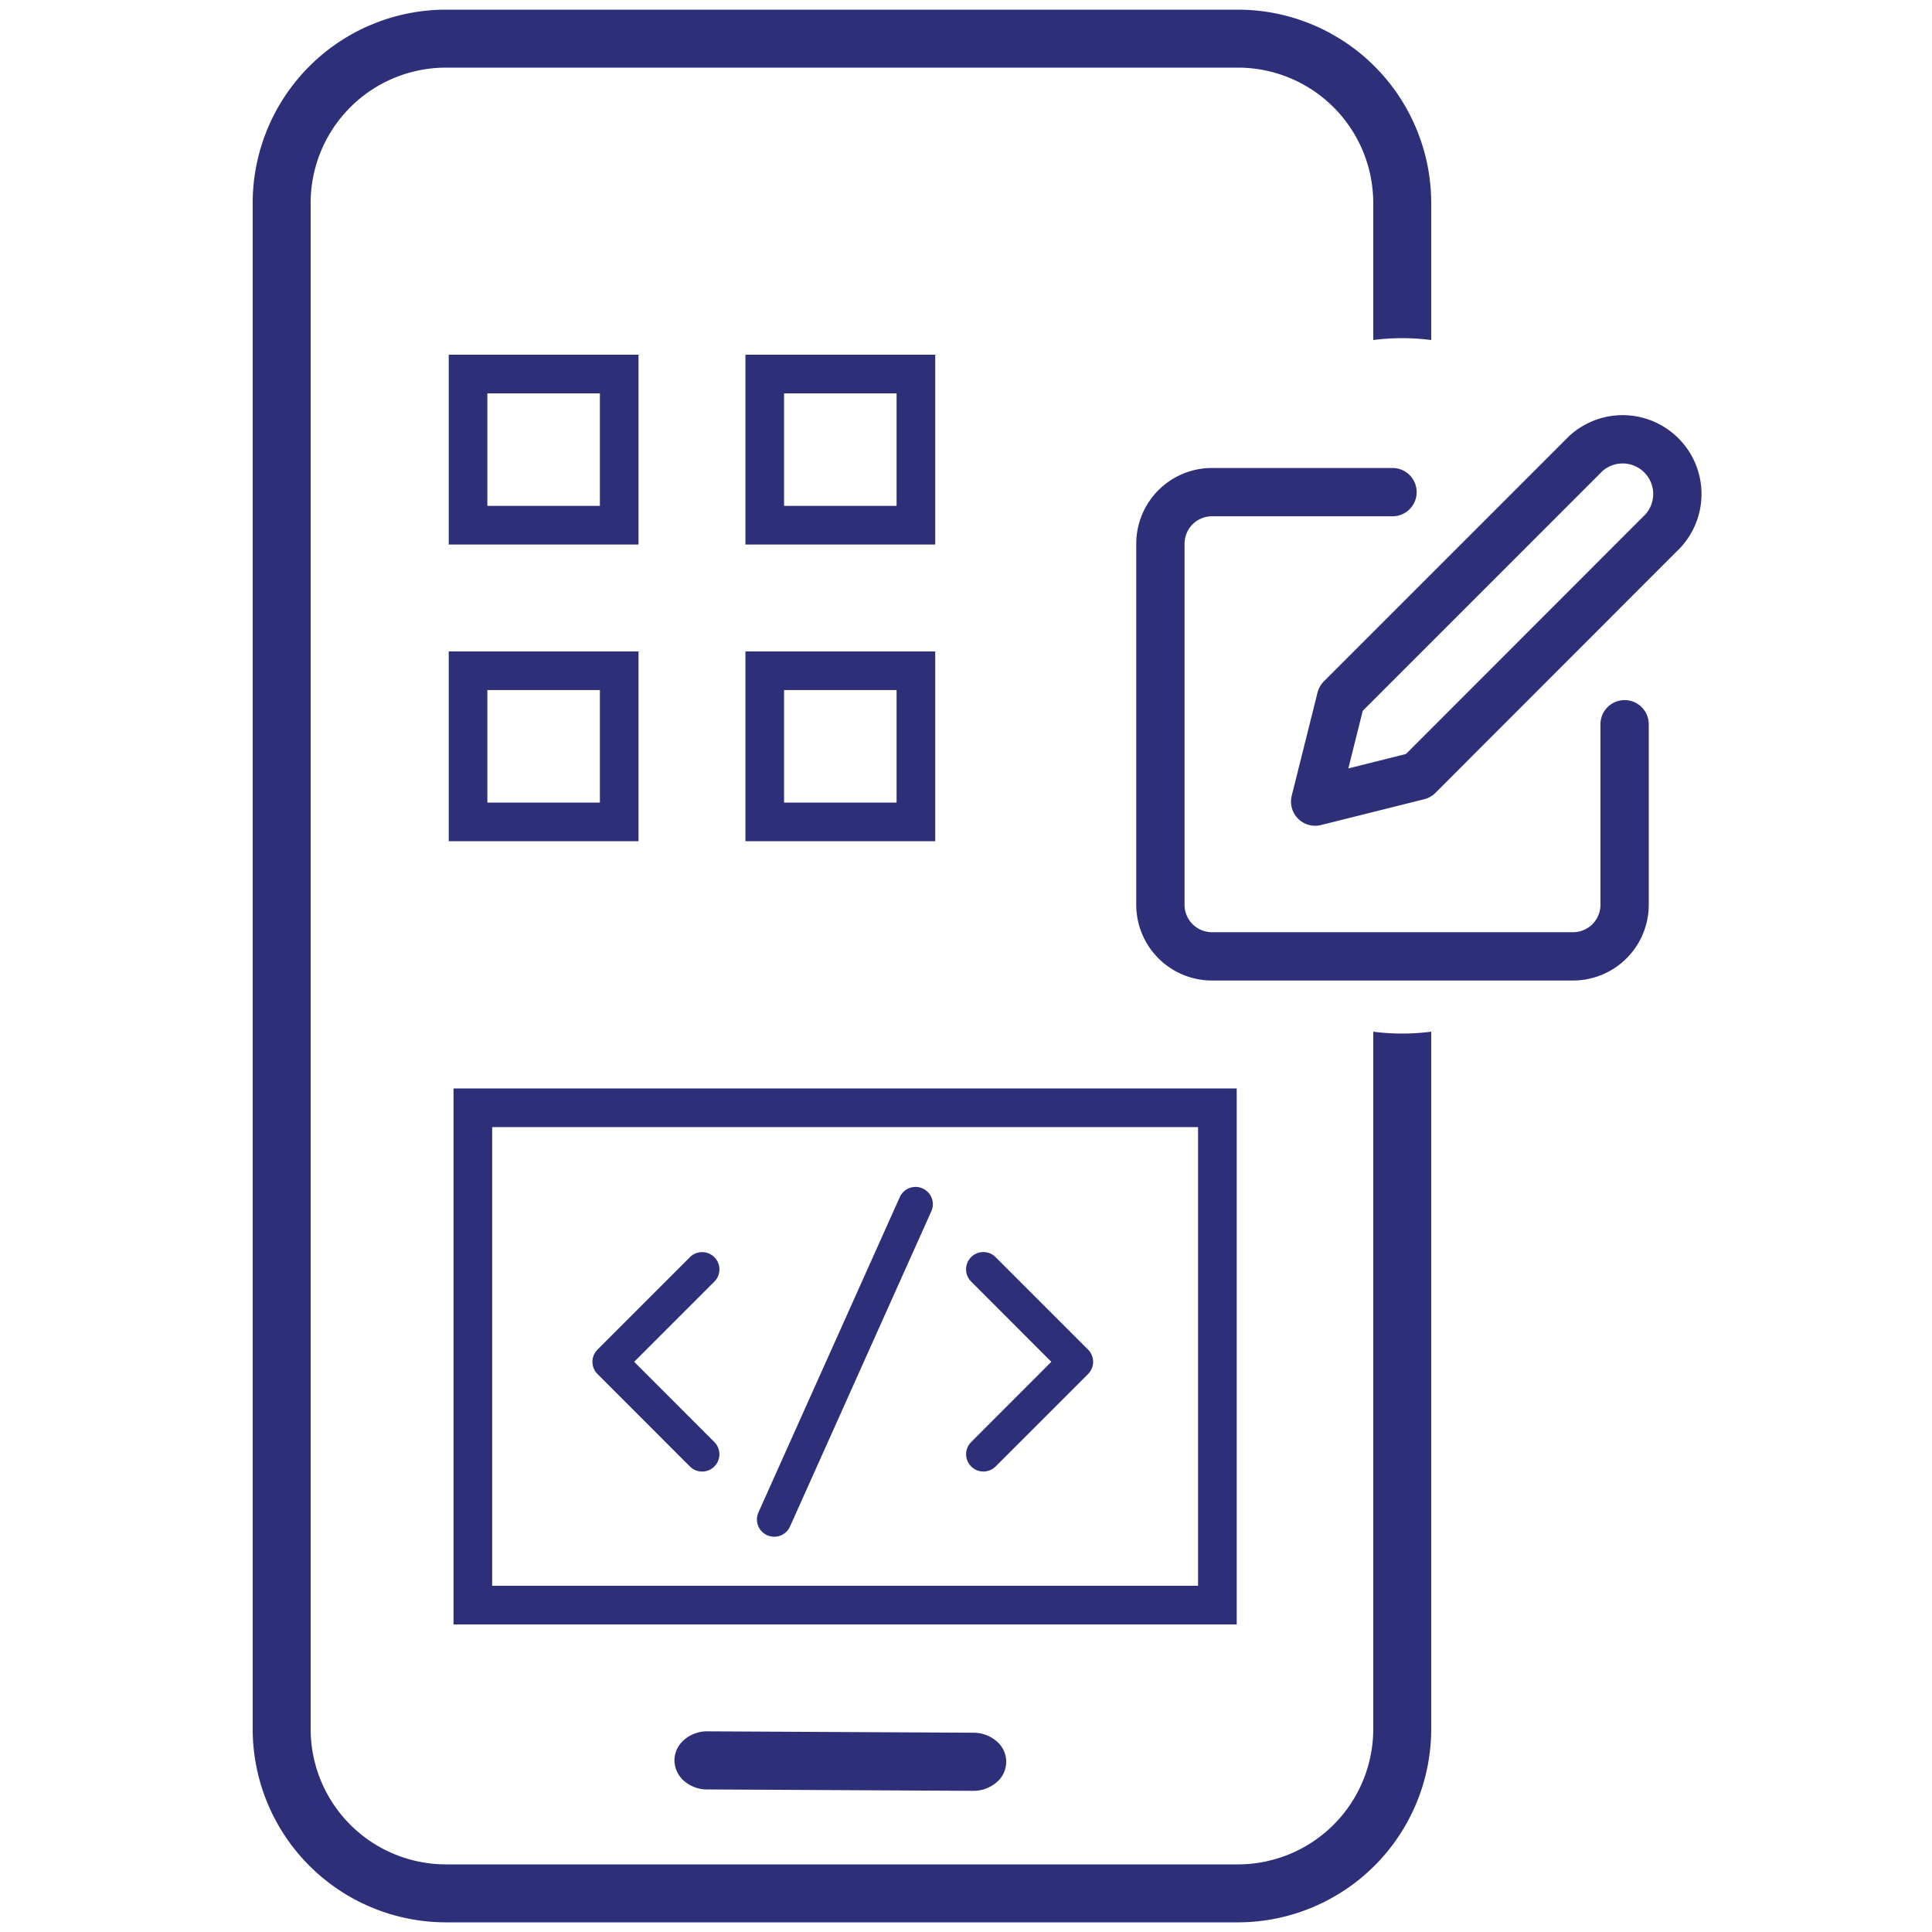 <svg xmlns="http://www.w3.org/2000/svg" xmlns:xlink="http://www.w3.org/1999/xlink" width="100" height="100" viewBox="0 0 100 100">
  <defs>
    <clipPath id="clip-icon_59">
      <rect width="100" height="100"/>
    </clipPath>
  </defs>
  <g id="icon_59" data-name="icon – 59" clip-path="url(#clip-icon_59)">
    <g id="Group_2462" data-name="Group 2462" transform="translate(0.079 -0.5)">
      <path id="Path_6349" data-name="Path 6349" d="M166.118,101.4a1.812,1.812,0,0,0-1.183.49,1.4,1.4,0,0,0-.443,1.084,1.441,1.441,0,0,0,.556,1.043,1.852,1.852,0,0,0,1.23.391h.062l13.592.071a1.836,1.836,0,0,0,1.222-.433,1.383,1.383,0,0,0,0-2.142,1.836,1.836,0,0,0-1.222-.433l-13.654-.071c-.053,0-.107,0-.16,0Z" transform="translate(-129.66 -11.286)" fill="#2d2f79"/>
      <g id="edit" transform="translate(59.983 23.141)">
        <path id="Path_6136" data-name="Path 6136" d="M14.014,4H4.67A2.67,2.67,0,0,0,2,6.67V25.358a2.67,2.67,0,0,0,2.67,2.67H23.357a2.67,2.67,0,0,0,2.67-2.67V16.014" transform="translate(-2 -1.168)" fill="none" stroke="#2d2f79" stroke-linecap="round" stroke-linejoin="round" stroke-width="2.5"/>
        <path id="Path_6137" data-name="Path 6137" d="M22.016,2.708a2.832,2.832,0,0,1,4,4L13.339,19.394,8,20.729l1.335-5.339Z" transform="translate(0.01 -1.879)" fill="none" stroke="#2d2f79" stroke-linecap="round" stroke-linejoin="round" stroke-width="2.5"/>
      </g>
      <g id="Group_2308" data-name="Group 2308" transform="translate(23.147 18.86)">
        <g id="Rectangle_4446" data-name="Rectangle 4446" transform="translate(15.357)" fill="none" stroke="#2d2f79" stroke-width="2">
          <rect width="9.824" height="9.824" rx="1" stroke="none"/>
          <rect x="1" y="1" width="7.824" height="7.824" fill="none"/>
        </g>
        <g id="Rectangle_4449" data-name="Rectangle 4449" transform="translate(15.357 15.357)" fill="none" stroke="#2d2f79" stroke-width="2">
          <rect width="9.824" height="9.824" rx="1" stroke="none"/>
          <rect x="1" y="1" width="7.824" height="7.824" fill="none"/>
        </g>
        <g id="Rectangle_4447" data-name="Rectangle 4447" fill="none" stroke="#2d2f79" stroke-width="2">
          <rect width="9.824" height="9.824" rx="1" stroke="none"/>
          <rect x="1" y="1" width="7.824" height="7.824" fill="none"/>
        </g>
        <g id="Rectangle_4450" data-name="Rectangle 4450" transform="translate(0 15.357)" fill="none" stroke="#2d2f79" stroke-width="2">
          <rect width="9.824" height="9.824" rx="1" stroke="none"/>
          <rect x="1" y="1" width="7.824" height="7.824" fill="none"/>
        </g>
      </g>
      <g id="Group_2307" data-name="Group 2307" transform="translate(23.395 56.839)">
        <g id="Rectangle_4440" data-name="Rectangle 4440" fill="none" stroke="#2d2f79" stroke-width="2">
          <rect width="40.538" height="27.741" rx="1" stroke="none"/>
          <rect x="1" y="1" width="38.538" height="25.741" fill="none"/>
        </g>
        <g id="_-Product-Icons" data-name="🔍-Product-Icons" transform="translate(7.241 5.139)">
          <g id="ic_fluent_code_24_regular">
            <path id="_-Color" data-name="🎨-Color" d="M10.114,20.828,17.434,4.5a.845.845,0,0,1,1.581.583l-.04.108-7.32,16.329a.845.845,0,0,1-1.581-.583l.04-.108L17.434,4.5ZM1.775,12.412,6.561,7.626a.845.845,0,0,1,1.276,1.1l-.082.095L3.567,13.009,7.755,17.2a.845.845,0,0,1-1.1,1.276l-.095-.082L1.775,13.606a.845.845,0,0,1-.082-1.1l.082-.095L6.561,7.626ZM21.114,7.626a.845.845,0,0,1,1.1-.082l.095.082,4.786,4.786a.845.845,0,0,1,.082,1.1l-.082.095-4.786,4.786a.845.845,0,0,1-1.276-1.1l.082-.095L25.3,13.009,21.114,8.82A.845.845,0,0,1,21.114,7.626Z" transform="translate(-1.528 -4)" fill="#2d2f79" stroke="#2d2f79" stroke-width="0.1"/>
          </g>
        </g>
      </g>
      <path id="Subtraction_6" data-name="Subtraction 6" d="M51,99H10A10.011,10.011,0,0,1,0,89V10A10.011,10.011,0,0,1,10,0H51A10.011,10.011,0,0,1,61,10v7.1a11.647,11.647,0,0,0-3,0V10a7.008,7.008,0,0,0-7-7H10a7.008,7.008,0,0,0-7,7V89a7.008,7.008,0,0,0,7,7H51a7.008,7.008,0,0,0,7-7V52.9a11.647,11.647,0,0,0,3,0V89A10.011,10.011,0,0,1,51,99Z" transform="translate(13 1)" fill="#2d2f79"/>
    </g>
  </g>
</svg>
